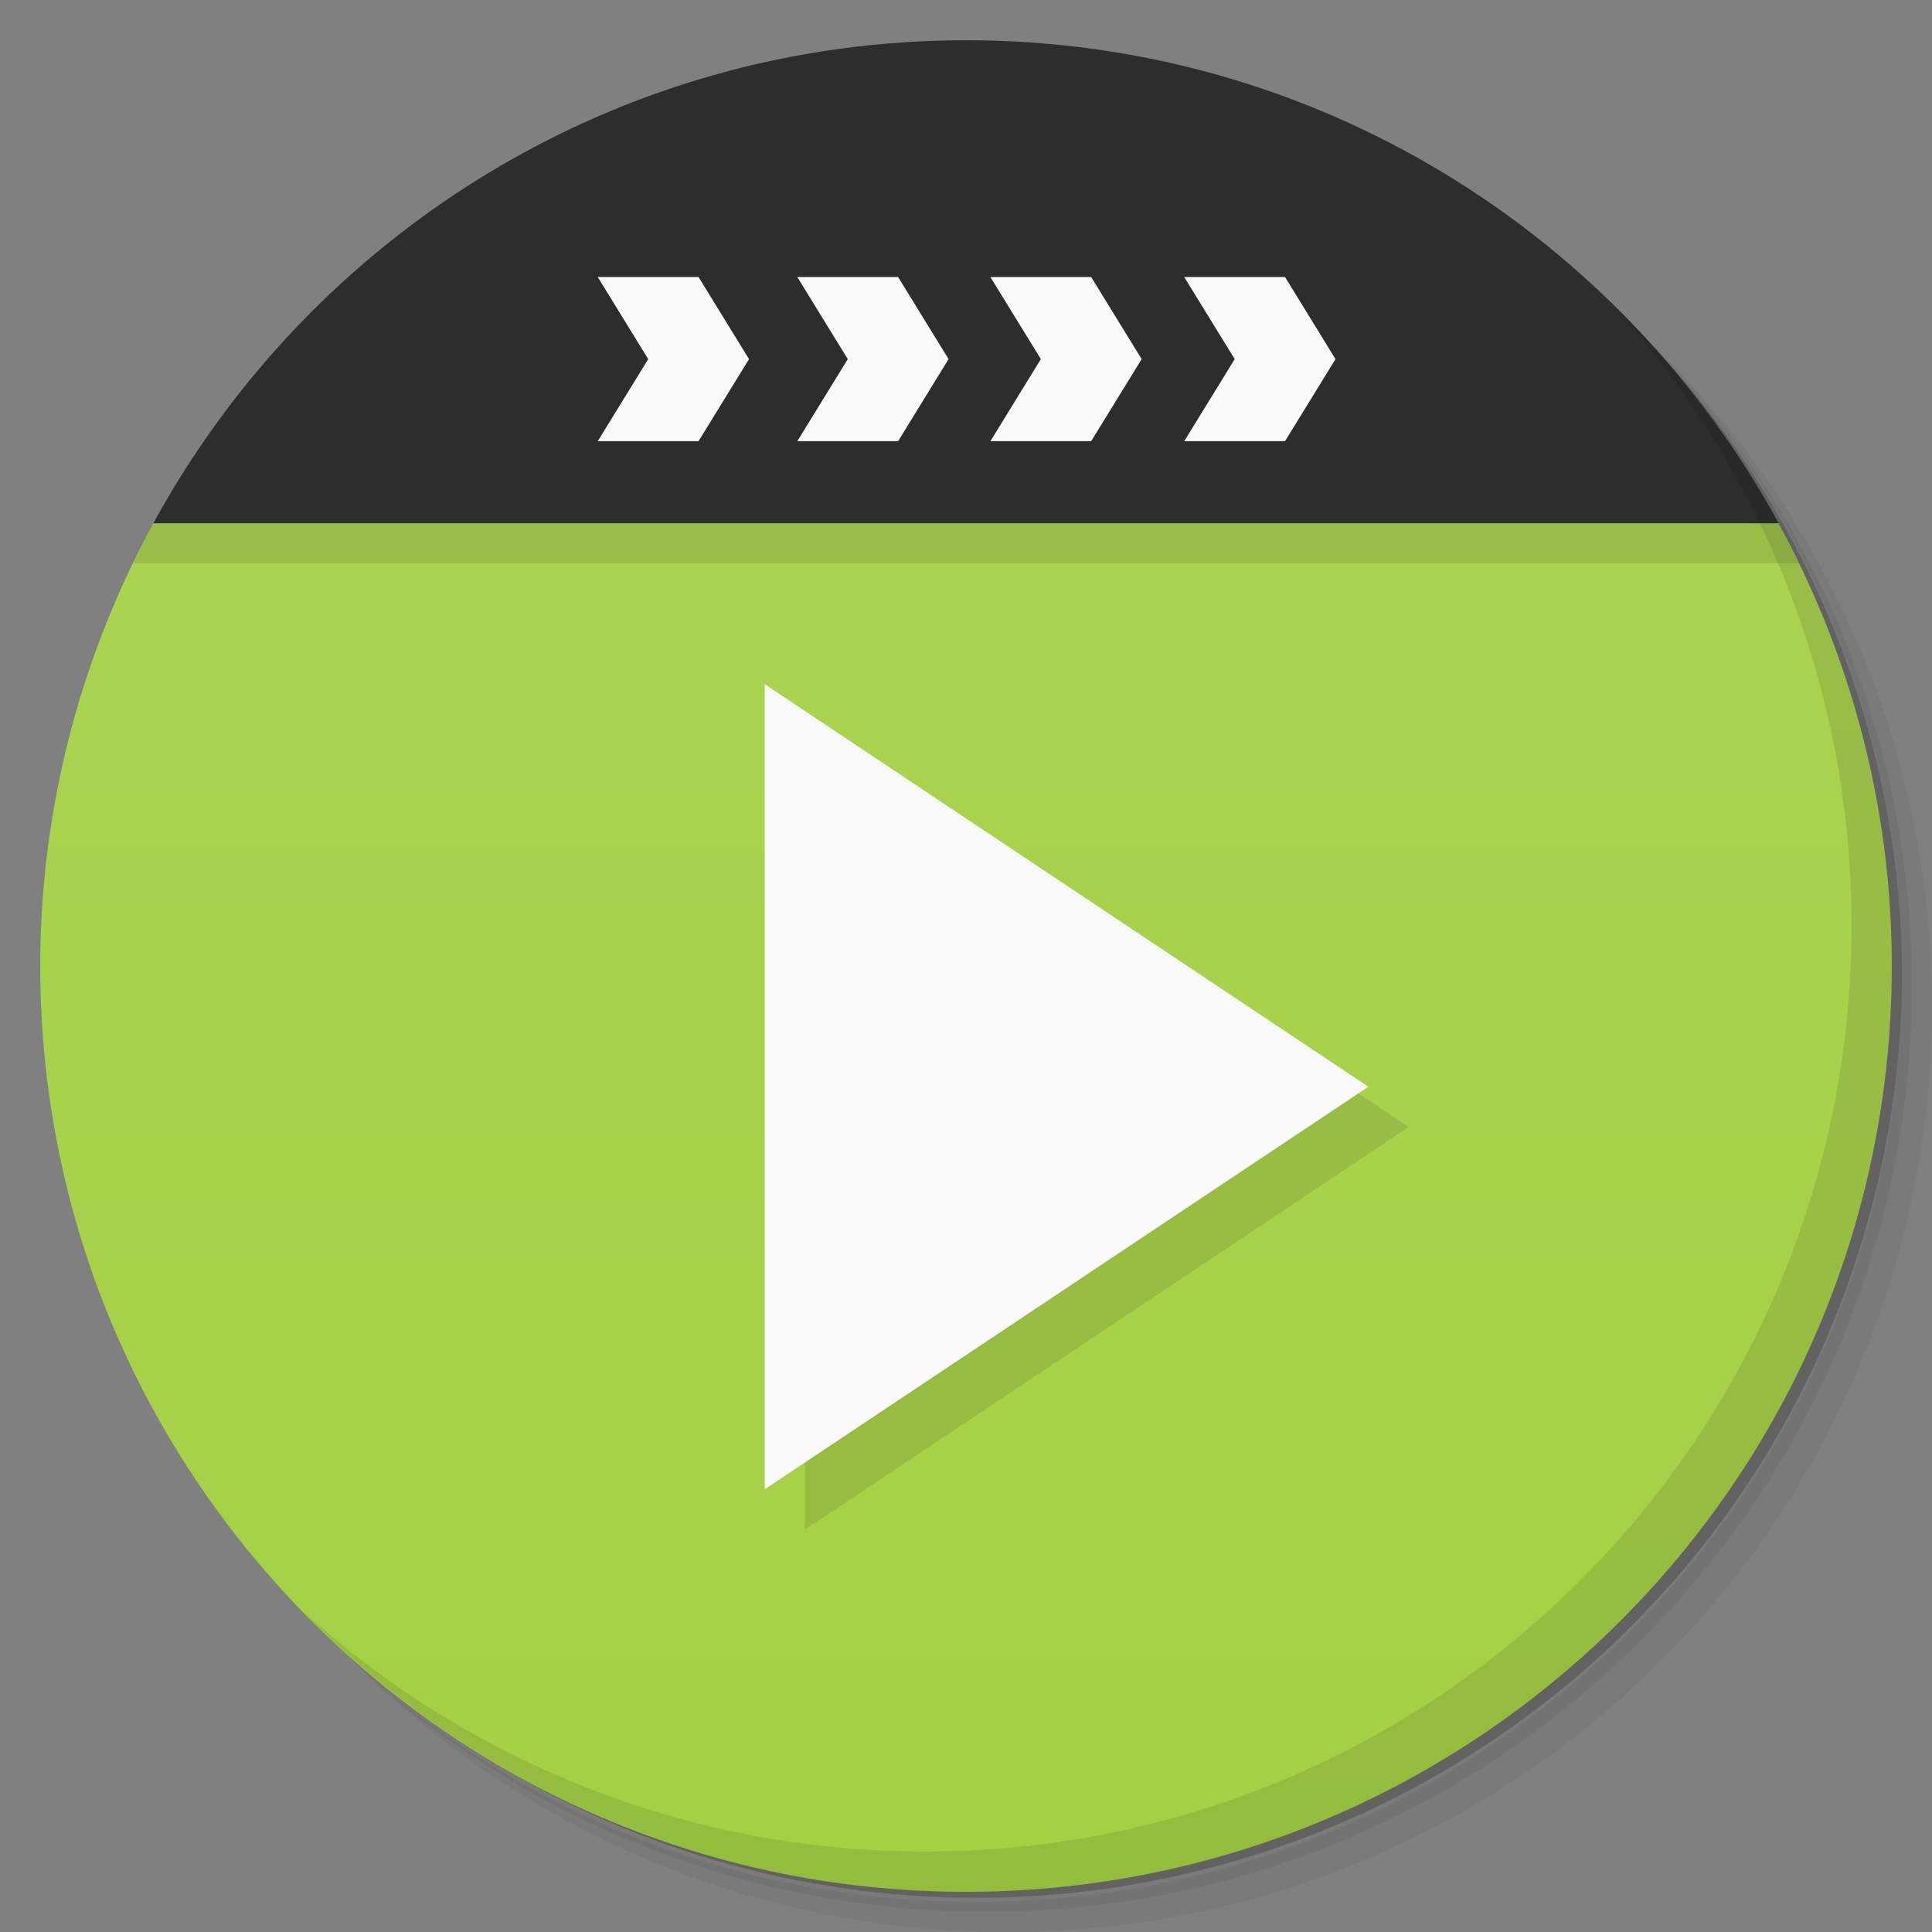 <svg xmlns="http://www.w3.org/2000/svg" viewBox="0 0 48 48">
  <rect x="0" y="0" width="48" height="48" fill="#808080" stroke="none"/>
  <defs>
    <linearGradient id="a" gradientUnits="userSpaceOnUse" gradientTransform="rotate(-90 24 24)" x1="1" x2="47">
      <stop stop-color="#a4d044"/>
      <stop offset="1" stop-color="#acd454"/>
    </linearGradient>
  </defs>
  <path d="M36.31 5c5.859 4.062 9.688 10.831 9.688 18.5 0 12.426-10.07 22.5-22.5 22.5-7.669 0-14.438-3.828-18.5-9.688a23.24 23.24 0 0 0 3.781 4.969 22.923 22.923 0 0 0 15.469 5.969c12.703 0 23-10.298 23-23a22.92 22.92 0 0 0-5.969-15.469A23.216 23.216 0 0 0 36.31 5zm4.969 3.781A22.911 22.911 0 0 1 47.498 24.5c0 12.703-10.297 23-23 23a22.909 22.909 0 0 1-15.719-6.219C12.939 45.425 18.662 48 24.998 48c12.703 0 23-10.298 23-23 0-6.335-2.575-12.06-6.719-16.219z" opacity=".05"/>
  <path d="M41.28 8.781a22.923 22.923 0 0 1 5.969 15.469c0 12.703-10.297 23-23 23A22.92 22.92 0 0 1 8.78 41.281 22.911 22.911 0 0 0 24.499 47.5c12.703 0 23-10.298 23-23A22.909 22.909 0 0 0 41.28 8.781z" opacity=".1"/>
  <path d="M31.25 2.375C39.865 5.529 46 13.792 46 23.505c0 12.426-10.07 22.5-22.5 22.5-9.708 0-17.971-6.135-21.12-14.75a23 23 0 0 0 44.875-7 23 23 0 0 0-16-21.875z" opacity=".2"/>
  <path d="M3.813 13.001a22.922 22.922 0 0 0-2.813 11c0 12.703 10.297 23 23 23s23-10.297 23-23c0-3.985-1.03-7.732-2.813-11z" fill="url(#a)"/>
  <path d="M20 18v20l14.996-10M20 18" opacity=".1"/>
  <path d="M3.813 13c-.178.327-.337.664-.5 1h41.38c-.163-.336-.322-.673-.5-1H3.823z" opacity=".1" fill-rule="evenodd"/>
  <path d="M19 17v20l14.996-10M19 17" fill="#f9f9f9"/>
  <path d="M24 1C15.282 1 7.713 5.851 3.81 13h40.38C40.289 5.851 32.721 1 24 1z" fill="#2d2d2d" fill-rule="evenodd"/>
  <path d="M17.355 6.883l1.254 2.039-1.254 2.039h-2.504l1.254-2.039-1.254-2.039m2.504 0M22.313 6.883l1.254 2.039-1.254 2.039h-2.504l1.254-2.039-1.254-2.039m2.504 0M27.11 6.883l1.254 2.039-1.254 2.039h-2.504l1.254-2.039-1.254-2.039m2.504 0M31.926 6.883l1.254 2.039-1.254 2.039h-2.504l1.254-2.039-1.254-2.039m2.504 0" fill="#f9f9f9" fill-rule="evenodd"/>
  <g>
    <path d="M40.03 7.531A22.922 22.922 0 0 1 45.999 23c0 12.703-10.297 23-23 23A22.92 22.92 0 0 1 7.53 40.031C11.708 44.322 17.54 47 23.999 47c12.703 0 23-10.298 23-23 0-6.462-2.677-12.291-6.969-16.469z" opacity=".1"/>
  </g>
</svg>
